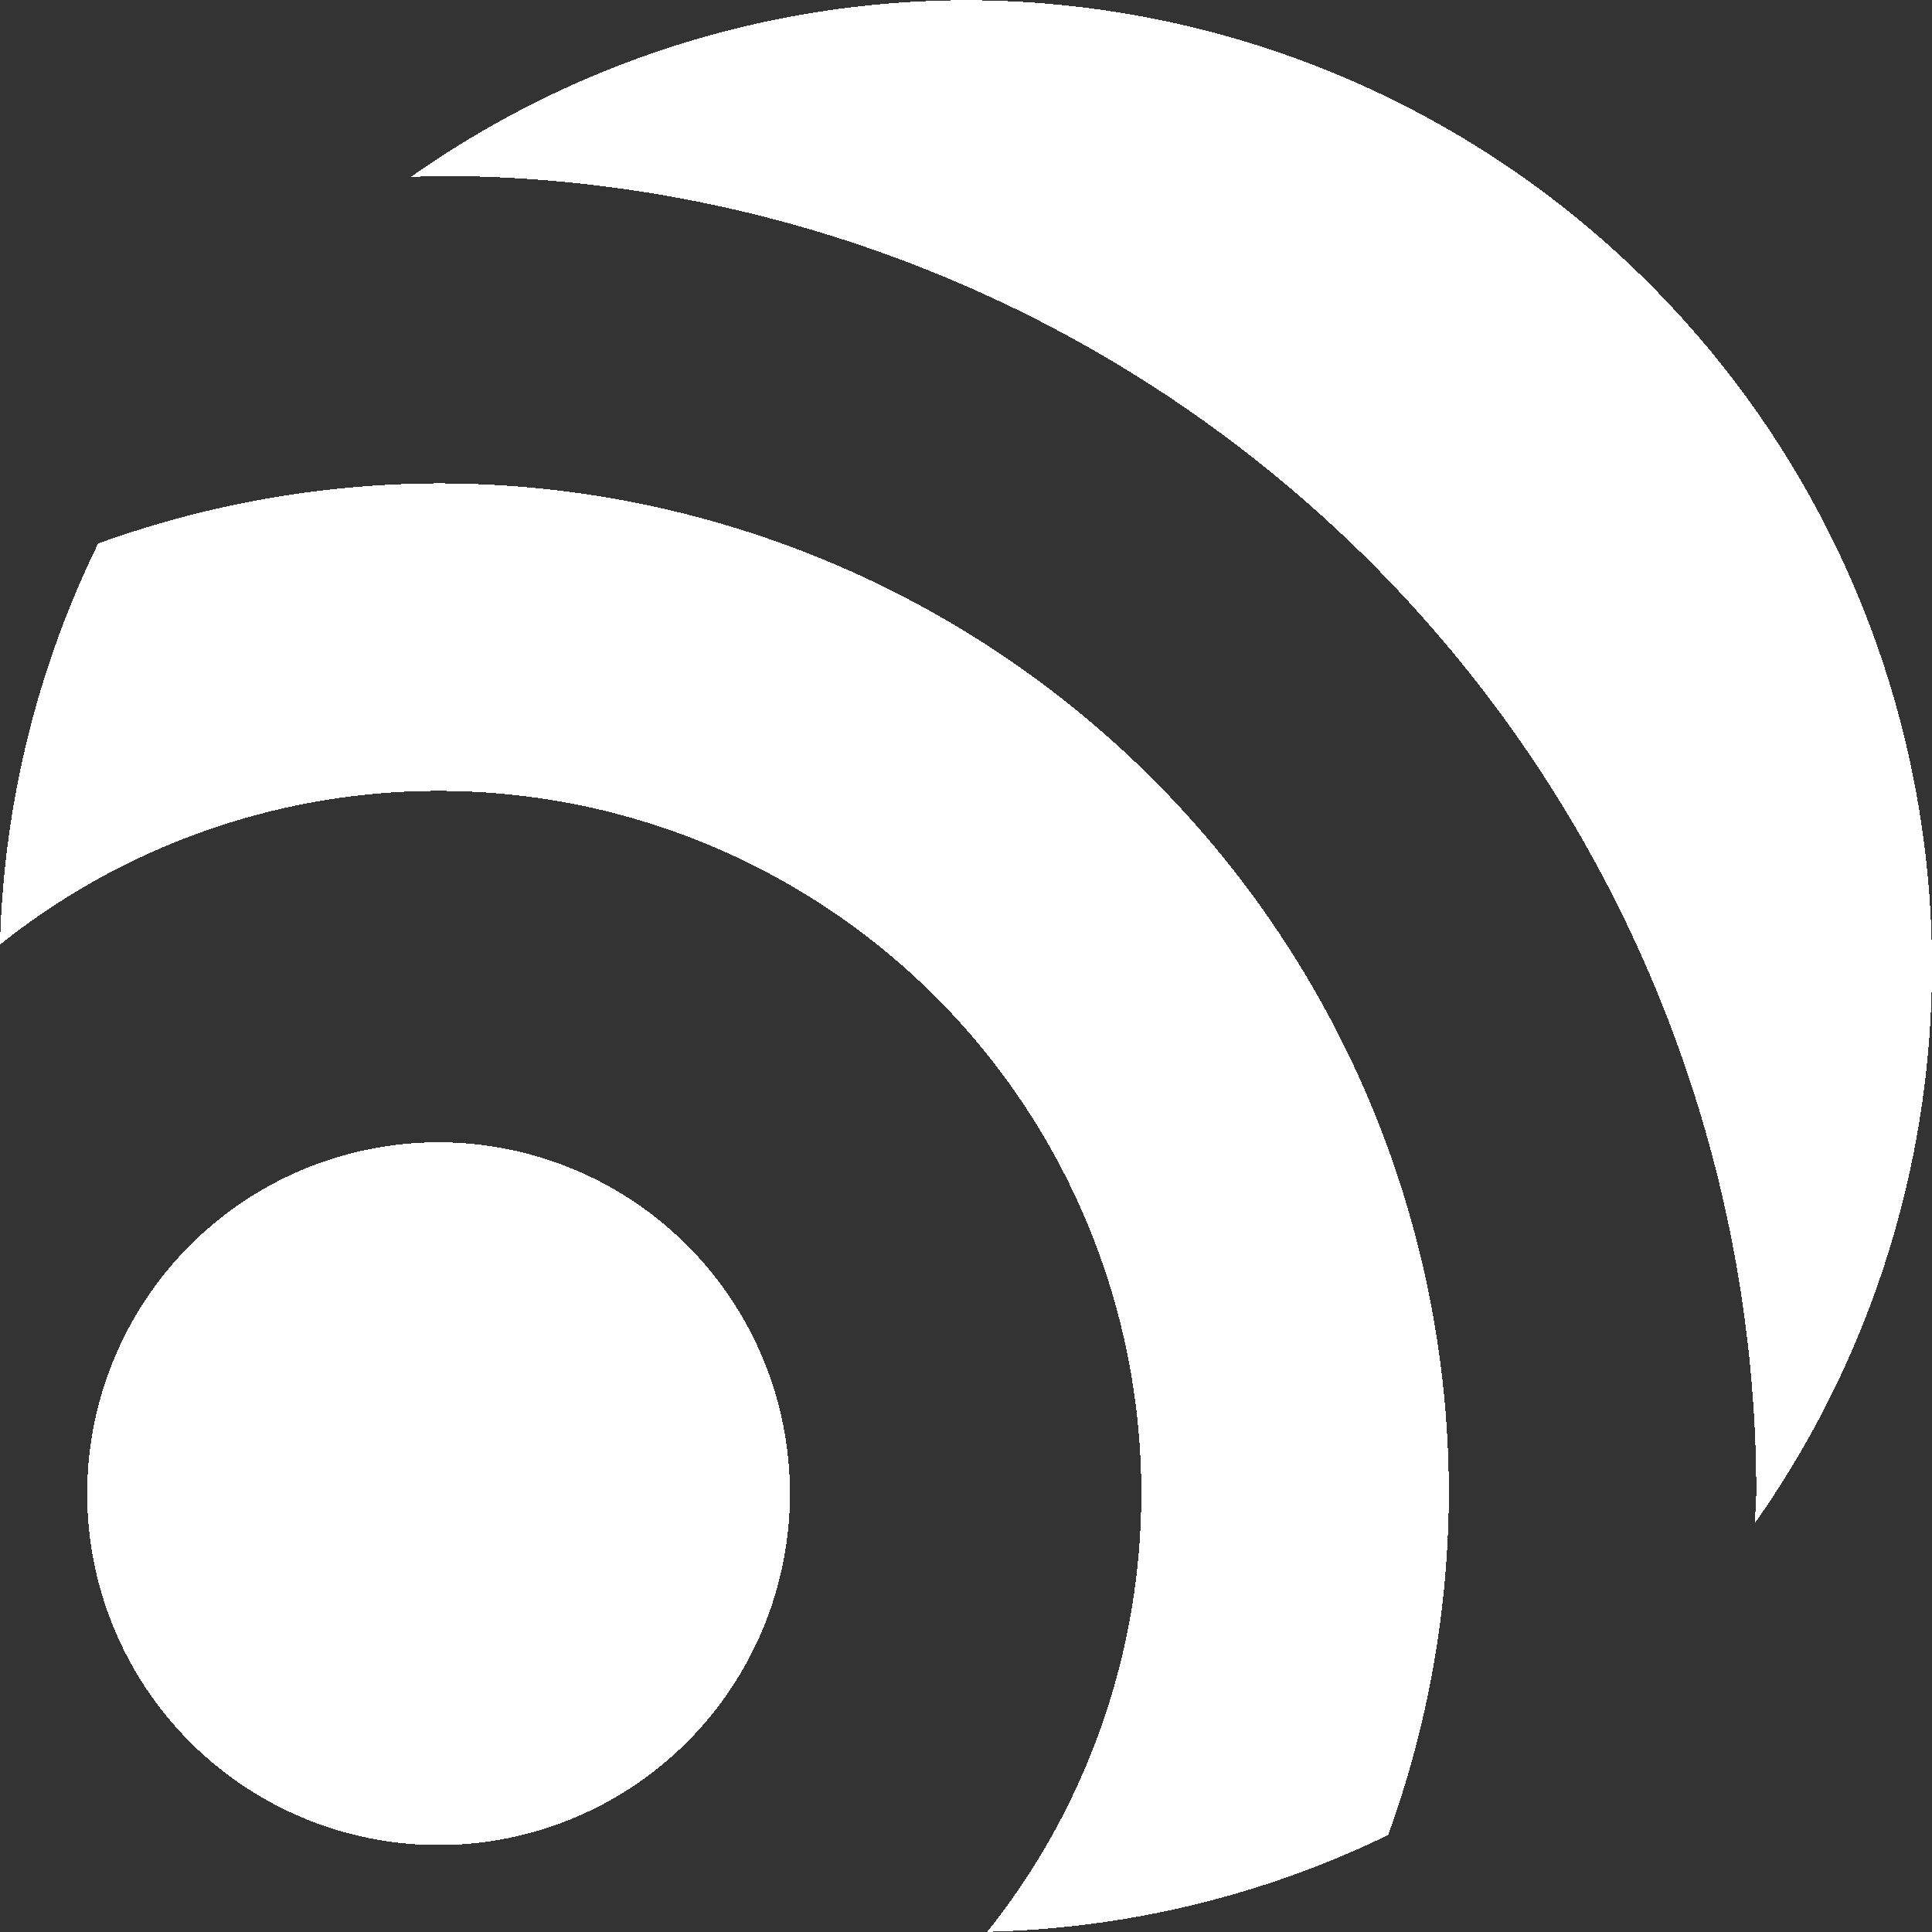 <?xml version="1.0" encoding="UTF-8" standalone="no"?>
<!-- Created with Inkscape (http://www.inkscape.org/) -->

<svg
   xmlns:dc="http://purl.org/dc/elements/1.1/"
   xmlns:cc="http://creativecommons.org/ns#"
   xmlns:rdf="http://www.w3.org/1999/02/22-rdf-syntax-ns#"
   xmlns:svg="http://www.w3.org/2000/svg"
   xmlns="http://www.w3.org/2000/svg"
   xmlns:sodipodi="http://sodipodi.sourceforge.net/DTD/sodipodi-0.dtd"
   xmlns:inkscape="http://www.inkscape.org/namespaces/inkscape"
   width="16"
   height="16"
   viewBox="0 0 16 16"
   version="1.1"
   id="svg43"
   style="shape-rendering:crispEdges"
   inkscape:version="0.92.4 (5da689c313, 2019-01-14)"
   sodipodi:docname="favicon_aggregator.svg">
  <rect x="0" y="0" width="16" height="16" fill="#333333" stroke="none"/>
  <defs
     id="defs37" />
  <sodipodi:namedview
     id="base"
     pagecolor="#ffffff"
     bordercolor="#666666"
     borderopacity="1.0"
     inkscape:pageopacity="0.0"
     inkscape:pageshadow="2"
     inkscape:zoom="37.25"
     inkscape:cx="-6.254713"
     inkscape:cy="11.408063"
     inkscape:document-units="px"
     inkscape:current-layer="g5813"
     showgrid="false"
     units="px"
     width="108px"
     borderlayer="true"
     inkscape:showpageshadow="false"
     inkscape:pagecheckerboard="true"
     showguides="true"
     inkscape:guide-bbox="true"
     inkscape:window-width="2560"
     inkscape:window-height="1376"
     inkscape:window-x="0"
     inkscape:window-y="27"
     inkscape:window-maximized="1"
     gridtolerance="20"
     inkscape:measure-start="51.0319,54"
     inkscape:measure-end="56.7649,54"
     fit-margin-top="0"
     fit-margin-left="0"
     fit-margin-right="0"
     fit-margin-bottom="0">
    <inkscape:grid
       type="xygrid"
       id="grid45"
       spacingx="1"
       spacingy="1"
       originx="-286"
       originy="-210" />
    <sodipodi:guide
       position="8,8"
       orientation="-0.707,0.707"
       id="guide822"
       inkscape:locked="false" />
    <sodipodi:guide
       position="8,8"
       orientation="1,0"
       id="guide824"
       inkscape:locked="false" />
    <sodipodi:guide
       position="8,8"
       orientation="0.707,0.707"
       id="guide830"
       inkscape:locked="false" />
    <sodipodi:guide
       position="2,8"
       orientation="1,0"
       id="guide834"
       inkscape:locked="false" />
  </sodipodi:namedview>
  <g
     style="display:inline"
     inkscape:label="Foreground 7"
     id="g5813"
     inkscape:groupmode="layer">
    <path
       style="opacity:1;fill:#ffffff;fill-opacity:1;stroke:none;stroke-width:0.728;stroke-linecap:butt;stroke-linejoin:round;stroke-miterlimit:4;stroke-dasharray:none;stroke-dashoffset:0;stroke-opacity:1;paint-order:normal"
       d="M 7.997,0.002 A 8.003,8.003 0 0 0 3.402,1.466 10.913,10.913 0 0 1 3.632,1.457 10.913,10.913 0 0 1 14.545,12.37 10.913,10.913 0 0 1 14.532,12.615 8.003,8.003 0 0 0 16,8.005 8.003,8.003 0 0 0 7.997,0.002 Z M 3.632,4.003 A 8.367,8.367 0 0 0 0.813,4.501 8.003,8.003 0 0 0 1e-6,7.823 5.82,5.82 0 0 1 3.632,6.55 5.82,5.82 0 0 1 9.452,12.37 5.82,5.82 0 0 1 8.176,15.998 8.003,8.003 0 0 0 11.496,15.197 8.367,8.367 0 0 0 11.999,12.37 8.367,8.367 0 0 0 3.632,4.003 Z m 0,5.457 A 2.91,2.91 0 0 0 0.722,12.37 2.91,2.91 0 0 0 3.632,15.28 2.91,2.91 0 0 0 6.542,12.37 2.91,2.91 0 0 0 3.632,9.46 Z"
       id="path1582"
       inkscape:connector-curvature="0" />
  </g>
</svg>

